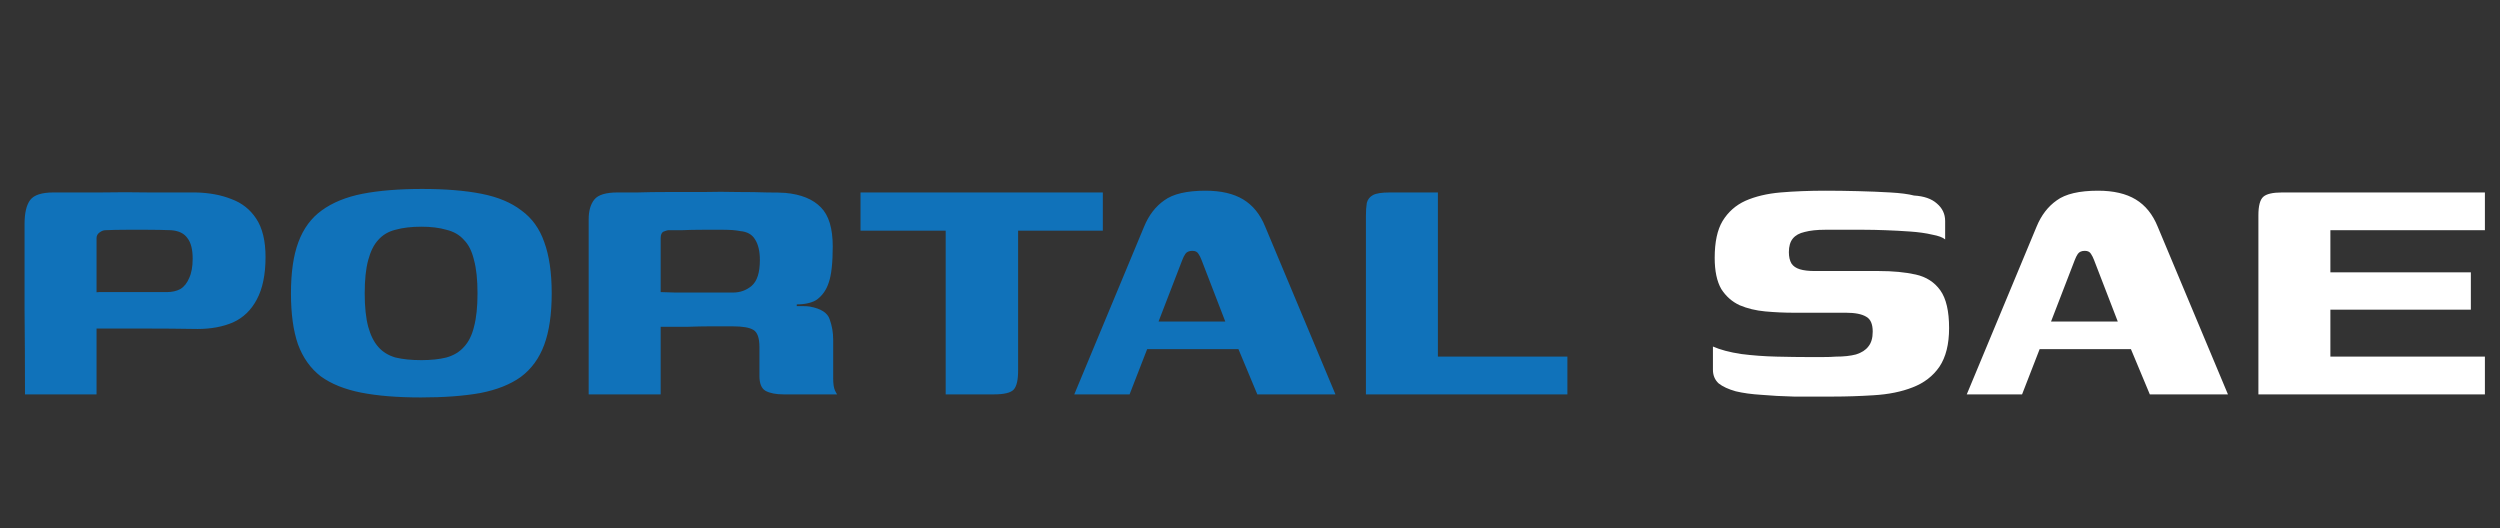 <svg width="729" height="154" viewBox="0 0 729 154" fill="none" xmlns="http://www.w3.org/2000/svg">
<rect x="0" y="0" width="729" height="154" fill="#333333" stroke="none"/>
<path d="M7.287 115C7.287 106.723 7.244 98.445 7.159 90.168C7.159 81.891 7.159 73.613 7.159 65.336C7.159 62.093 7.714 59.747 8.823 58.296C9.932 56.845 12.194 56.12 15.607 56.12C20.044 56.12 24.61 56.12 29.303 56.12C34.082 56.035 38.818 56.035 43.511 56.12C48.204 56.12 52.727 56.12 57.079 56.12C61.004 56.205 64.46 56.845 67.447 58.04C70.519 59.149 72.951 61.069 74.743 63.8C76.535 66.531 77.431 70.243 77.431 74.936C77.431 80.056 76.578 84.195 74.871 87.352C73.25 90.424 70.946 92.643 67.959 94.008C64.972 95.288 61.516 95.928 57.591 95.928C52.471 95.843 47.18 95.8 41.719 95.8C36.258 95.8 31.01 95.8 25.975 95.8C25.975 92.643 25.975 90.339 25.975 88.888C25.975 87.352 26.188 86.371 26.615 85.944C27.042 85.432 27.81 85.176 28.919 85.176C30.711 85.176 32.716 85.176 34.935 85.176C37.154 85.176 39.458 85.176 41.847 85.176C44.236 85.176 46.498 85.176 48.631 85.176C50.167 85.176 51.49 84.877 52.599 84.28C53.708 83.597 54.562 82.531 55.159 81.08C55.842 79.629 56.183 77.752 56.183 75.448C56.183 72.717 55.671 70.712 54.647 69.432C53.708 68.067 52.13 67.299 49.911 67.128C47.607 67.043 45.346 67 43.127 67C40.994 67 38.86 67 36.727 67C34.594 67 32.588 67.043 30.711 67.128C30.199 67.128 29.644 67.341 29.047 67.768C28.45 68.195 28.151 68.749 28.151 69.432C28.151 77.027 28.151 84.621 28.151 92.216C28.151 99.725 28.151 107.32 28.151 115H7.287ZM122.731 115.896C115.904 115.896 110.102 115.427 105.323 114.488C100.544 113.549 96.619 111.971 93.547 109.752C90.56 107.448 88.342 104.333 86.891 100.408C85.526 96.483 84.843 91.533 84.843 85.56C84.843 79.416 85.568 74.424 87.019 70.584C88.47 66.659 90.731 63.587 93.803 61.368C96.96 59.064 100.928 57.443 105.707 56.504C110.571 55.565 116.374 55.096 123.115 55.096C129.856 55.096 135.616 55.565 140.395 56.504C145.174 57.443 149.056 59.064 152.043 61.368C155.115 63.587 157.334 66.659 158.699 70.584C160.15 74.509 160.875 79.501 160.875 85.56C160.875 91.619 160.15 96.611 158.699 100.536C157.248 104.461 154.987 107.576 151.915 109.88C148.843 112.099 144.875 113.677 140.011 114.616C135.232 115.469 129.472 115.896 122.731 115.896ZM122.859 105.016C125.675 105.016 128.107 104.76 130.155 104.248C132.288 103.651 133.995 102.627 135.275 101.176C136.64 99.725 137.622 97.763 138.219 95.288C138.902 92.728 139.243 89.485 139.243 85.56C139.243 81.549 138.902 78.307 138.219 75.832C137.622 73.272 136.64 71.309 135.275 69.944C133.995 68.493 132.288 67.512 130.155 67C128.107 66.403 125.675 66.104 122.859 66.104C119.958 66.104 117.44 66.403 115.307 67C113.259 67.512 111.595 68.493 110.315 69.944C109.035 71.309 108.054 73.272 107.371 75.832C106.688 78.307 106.347 81.549 106.347 85.56C106.347 89.485 106.688 92.728 107.371 95.288C108.054 97.763 109.035 99.725 110.315 101.176C111.595 102.627 113.259 103.651 115.307 104.248C117.44 104.76 119.958 105.016 122.859 105.016ZM209.419 95.16C209.419 95.16 208.566 95.16 206.859 95.16C205.238 95.16 203.147 95.203 200.587 95.288C198.027 95.288 195.382 95.288 192.651 95.288V115H171.659V63.928C171.659 61.453 172.214 59.533 173.323 58.168C174.432 56.803 176.694 56.12 180.107 56.12C181.387 56.12 183.307 56.12 185.867 56.12C188.427 56.035 191.371 55.992 194.699 55.992C198.027 55.992 201.44 55.992 204.939 55.992C208.523 55.907 211.936 55.907 215.179 55.992C218.422 55.992 221.238 56.035 223.627 56.12C226.102 56.12 227.894 56.163 229.003 56.248C233.611 56.675 237.067 58.083 239.371 60.472C241.675 62.776 242.827 66.573 242.827 71.864C242.827 76.643 242.443 80.141 241.675 82.36C240.992 84.493 239.84 86.157 238.219 87.352C237.622 87.779 236.811 88.12 235.787 88.376C234.763 88.632 233.611 88.76 232.331 88.76V89.272C232.928 89.272 233.568 89.272 234.251 89.272C235.019 89.272 235.659 89.315 236.171 89.4C239.414 89.997 241.334 91.235 241.931 93.112C242.614 94.989 242.955 96.952 242.955 99V110.264C242.955 111.885 243.126 113.08 243.467 113.848C243.808 114.531 244.022 114.915 244.107 115H228.491C226.272 115 224.523 114.659 223.243 113.976C222.048 113.293 221.451 111.843 221.451 109.624V101.176C221.451 98.531 220.854 96.867 219.659 96.184C218.55 95.501 216.544 95.16 213.643 95.16H209.419ZM192.651 85.176C193.59 85.176 194.998 85.219 196.875 85.304C198.838 85.304 200.971 85.304 203.275 85.304C205.579 85.304 207.67 85.304 209.547 85.304C211.51 85.304 212.918 85.304 213.771 85.304C215.819 85.304 217.611 84.664 219.147 83.384C220.768 82.019 221.579 79.501 221.579 75.832C221.579 73.272 221.11 71.267 220.171 69.816C219.318 68.365 217.867 67.555 215.819 67.384C214.624 67.128 213.003 67 210.955 67C208.992 67 206.902 67 204.683 67C202.55 67 200.587 67.043 198.795 67.128C197.003 67.128 195.68 67.128 194.827 67.128C194.656 67.128 194.23 67.256 193.547 67.512C192.95 67.768 192.651 68.408 192.651 69.432V85.176ZM250.929 56.12H321.585V67.256H296.881V108.088C296.881 110.819 296.454 112.653 295.601 113.592C294.748 114.531 292.828 115 289.841 115H275.761V67.256H250.929V56.12ZM313.259 115L333.611 66.104C334.976 62.776 336.939 60.216 339.499 58.424C342.059 56.547 346.07 55.608 351.531 55.608C356.054 55.608 359.723 56.461 362.539 58.168C365.355 59.875 367.488 62.52 368.939 66.104L389.419 115H366.635L361.131 101.816H334.507L329.387 115H313.259ZM337.835 93.752H357.291L350.379 75.832C350.123 75.149 349.824 74.552 349.483 74.04C349.142 73.443 348.544 73.144 347.691 73.144C346.752 73.144 346.07 73.443 345.643 74.04C345.302 74.552 345.003 75.149 344.747 75.832L337.835 93.752ZM419.291 56.12V103.992H457.051V115H398.299V63.032C398.299 61.496 398.384 60.216 398.555 59.192C398.811 58.168 399.408 57.4 400.347 56.888C401.286 56.376 402.907 56.12 405.211 56.12H419.291Z" fill="#1072BA"/>
<path d="M499.492 101.048C501.625 101.987 504.356 102.712 507.684 103.224C511.012 103.651 514.468 103.907 518.052 103.992C521.636 104.077 524.793 104.12 527.524 104.12C528.548 104.12 529.828 104.12 531.364 104.12C532.985 104.12 534.308 104.077 535.332 103.992C537.636 103.992 539.599 103.779 541.22 103.352C542.841 102.84 544.036 102.072 544.804 101.048C545.657 100.024 546.084 98.573 546.084 96.696C546.084 94.477 545.444 93.027 544.164 92.344C542.884 91.576 540.921 91.192 538.276 91.192C537.337 91.192 536.228 91.192 534.948 91.192C533.753 91.192 532.217 91.192 530.34 91.192C528.463 91.192 526.031 91.192 523.044 91.192C520.313 91.192 517.54 91.064 514.724 90.808C511.993 90.552 509.519 89.955 507.3 89.016C505.081 87.992 503.289 86.413 501.924 84.28C500.644 82.061 500.004 79.032 500.004 75.192C500.004 70.584 500.772 67 502.308 64.44C503.929 61.795 506.148 59.832 508.964 58.552C511.865 57.272 515.279 56.461 519.204 56.12C523.215 55.779 527.609 55.608 532.388 55.608C535.289 55.608 538.404 55.651 541.732 55.736C545.145 55.821 548.303 55.949 551.204 56.12C554.191 56.291 556.495 56.589 558.116 57.016C561.017 57.187 563.236 57.955 564.772 59.32C566.393 60.685 567.204 62.392 567.204 64.44C567.204 64.781 567.204 65.379 567.204 66.232C567.204 67 567.204 67.768 567.204 68.536C567.204 69.304 567.204 69.731 567.204 69.816C566.521 69.219 565.241 68.749 563.364 68.408C561.572 67.981 559.439 67.683 556.964 67.512C554.575 67.341 552.185 67.213 549.796 67.128C547.492 67.043 545.444 67 543.652 67H532.132C529.828 67 527.865 67.213 526.244 67.64C524.708 67.981 523.556 68.621 522.788 69.56C522.02 70.499 521.636 71.821 521.636 73.528C521.636 74.893 521.892 76.003 522.404 76.856C522.916 77.624 523.727 78.179 524.836 78.52C525.945 78.861 527.396 79.032 529.188 79.032C534.393 79.032 538.575 79.032 541.732 79.032C544.889 79.032 546.937 79.032 547.876 79.032C551.972 79.032 555.556 79.373 558.628 80.056C561.7 80.739 564.089 82.275 565.796 84.664C567.503 87.053 568.356 90.723 568.356 95.672C568.356 100.365 567.417 104.12 565.54 106.936C563.663 109.667 561.06 111.672 557.732 112.952C554.489 114.232 550.692 115 546.34 115.256C542.244 115.512 538.361 115.64 534.692 115.64C531.023 115.64 527.14 115.64 523.044 115.64C519.631 115.555 516.473 115.384 513.572 115.128C510.756 114.957 508.281 114.616 506.148 114.104C504.015 113.507 502.351 112.739 501.156 111.8C500.047 110.776 499.492 109.453 499.492 107.832V101.048ZM573.509 115L593.861 66.104C595.226 62.776 597.189 60.216 599.749 58.424C602.309 56.547 606.32 55.608 611.781 55.608C616.304 55.608 619.973 56.461 622.789 58.168C625.605 59.875 627.738 62.52 629.189 66.104L649.669 115H626.885L621.381 101.816H594.757L589.637 115H573.509ZM598.085 93.752H617.541L610.629 75.832C610.373 75.149 610.074 74.552 609.733 74.04C609.392 73.443 608.794 73.144 607.941 73.144C607.002 73.144 606.32 73.443 605.893 74.04C605.552 74.552 605.253 75.149 604.997 75.832L598.085 93.752ZM658.549 115V62.776C658.549 60.045 659.018 58.253 659.957 57.4C660.896 56.547 662.73 56.12 665.461 56.12H724.597V67.128H679.541V79.416H720.501V90.296H679.541V103.992H724.597V115H658.549Z" fill="white"/>
</svg>
